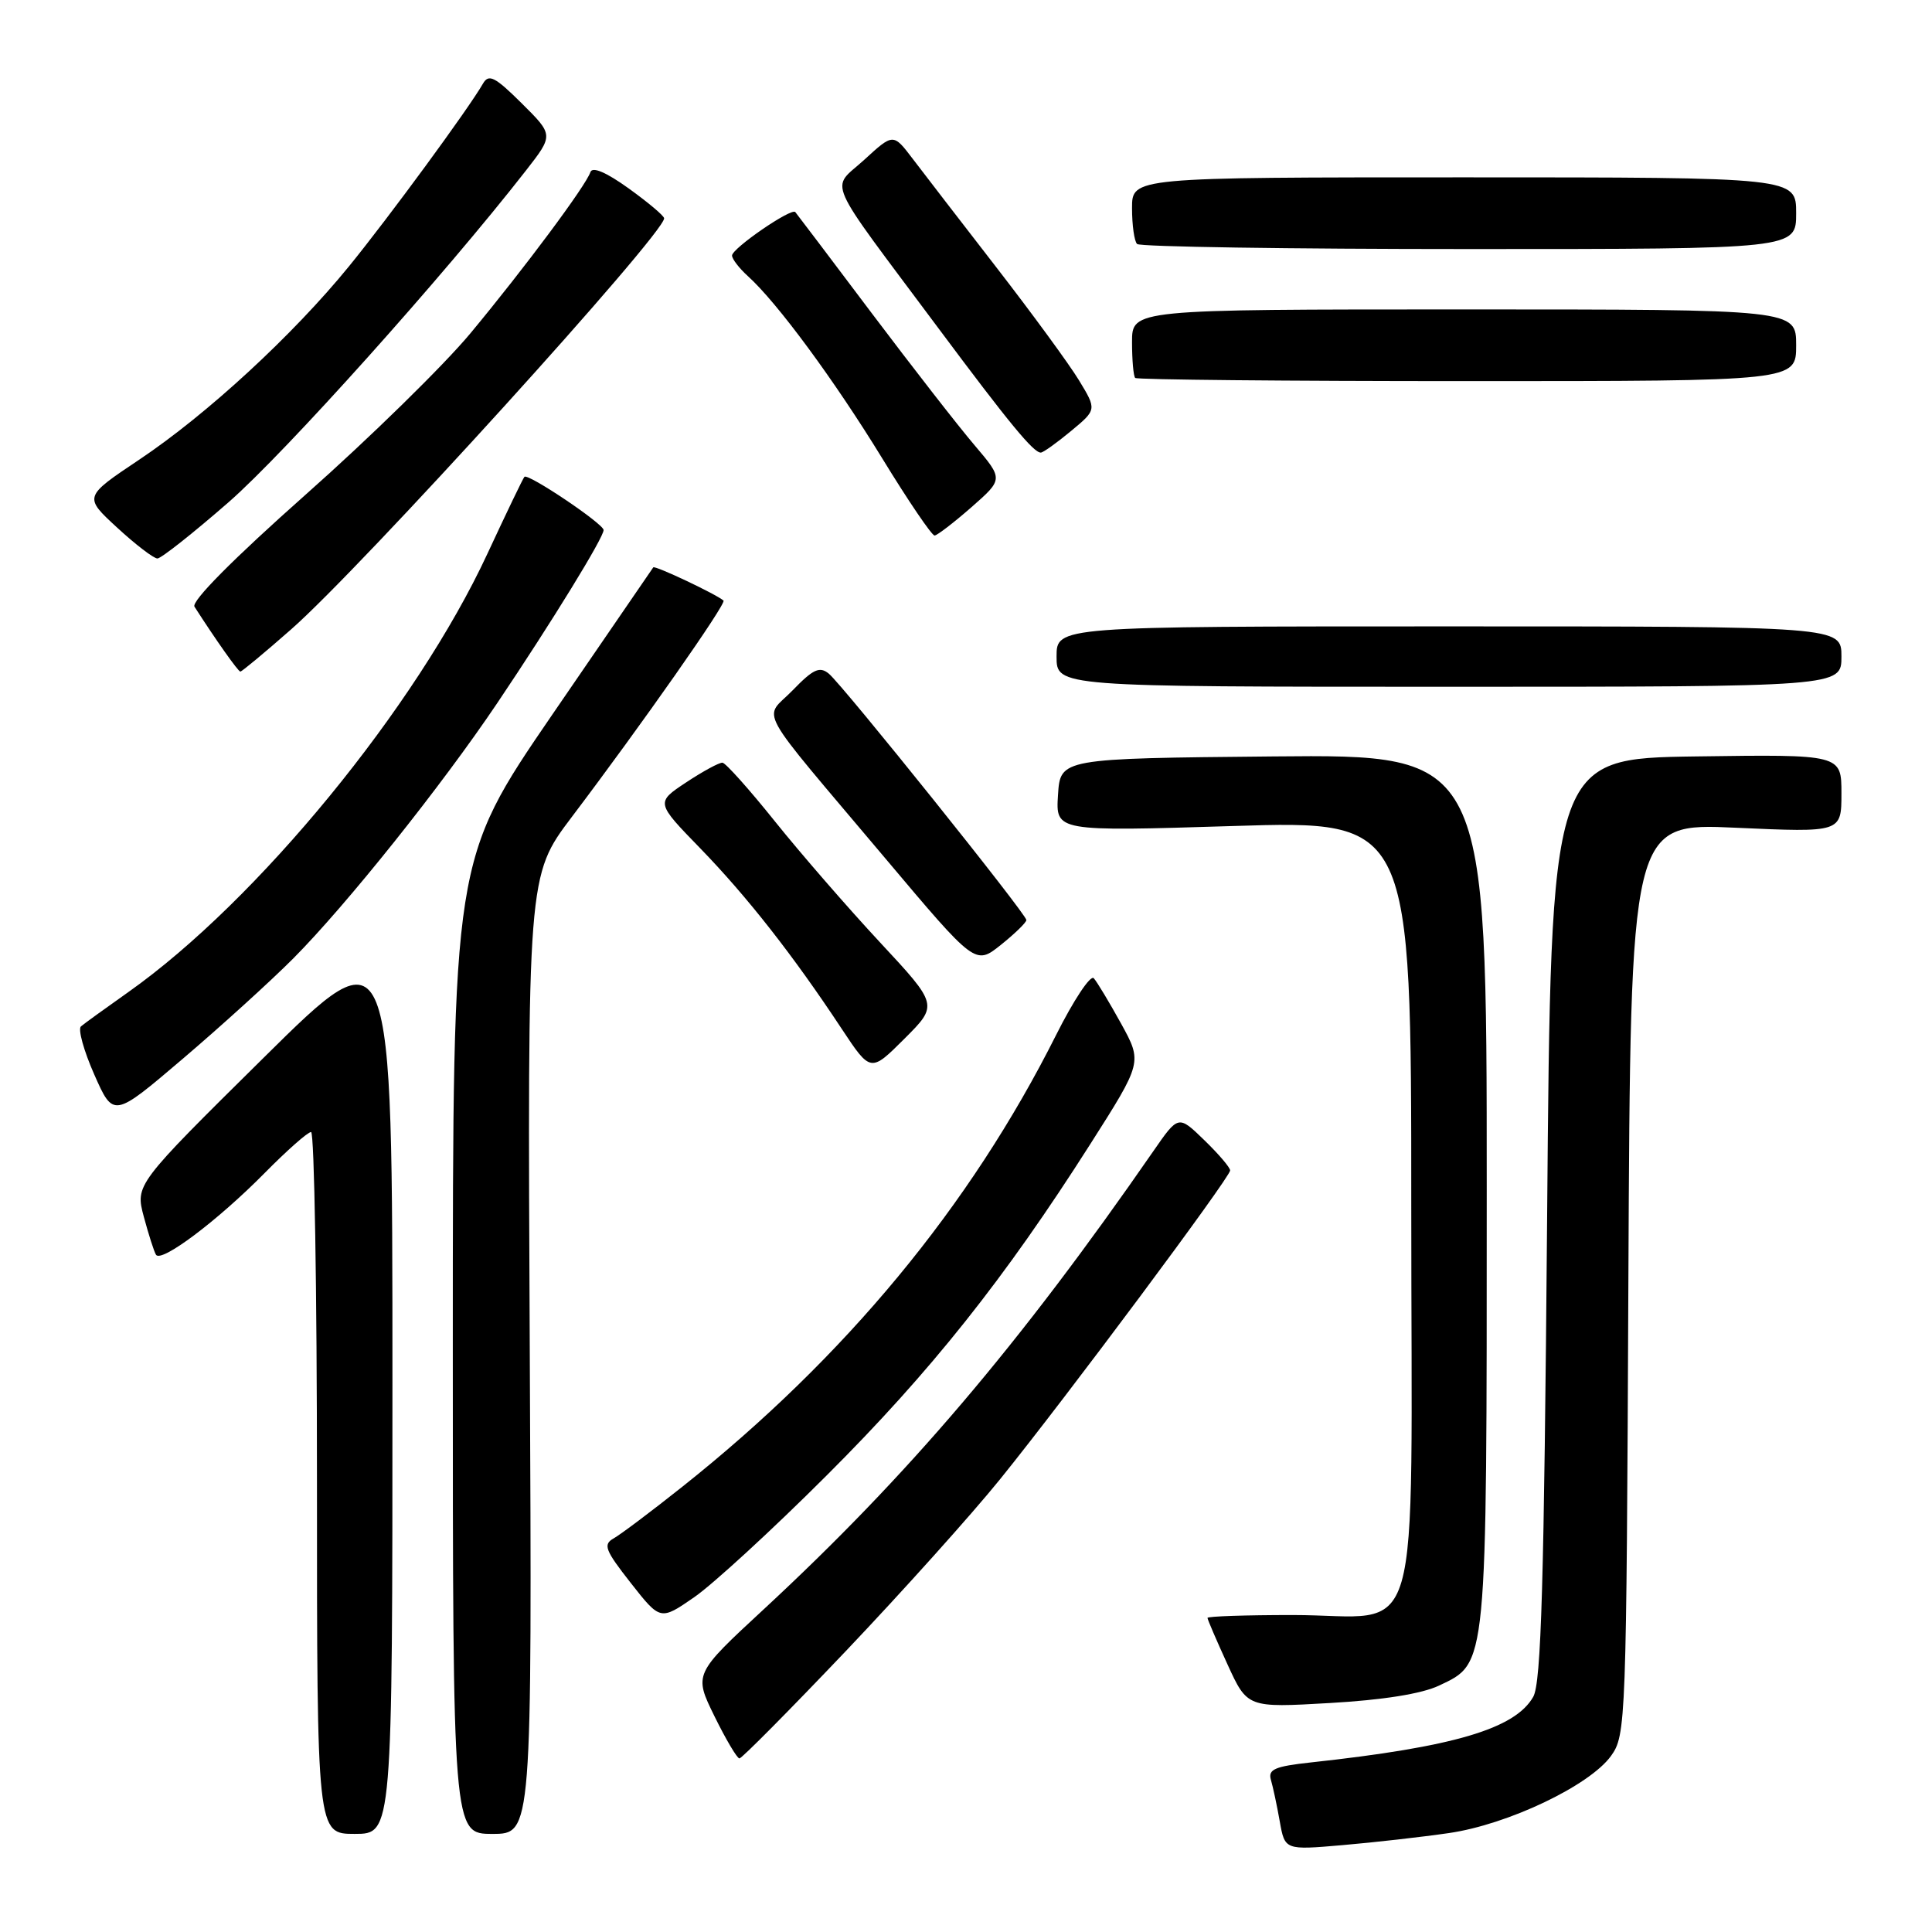 <?xml version="1.0" encoding="UTF-8" standalone="no"?>
<!DOCTYPE svg PUBLIC "-//W3C//DTD SVG 1.1//EN" "http://www.w3.org/Graphics/SVG/1.1/DTD/svg11.dtd" >
<svg xmlns="http://www.w3.org/2000/svg" xmlns:xlink="http://www.w3.org/1999/xlink" version="1.1" viewBox="0 0 256 256">
 <g >
 <path fill="currentColor"
d=" M 192.00 242.89 C 199.80 241.76 210.61 236.61 213.46 232.68 C 215.45 229.92 215.51 228.44 215.77 169.45 C 216.05 109.04 216.05 109.04 230.02 109.68 C 244.00 110.31 244.00 110.31 244.00 105.13 C 244.00 99.96 244.00 99.96 224.75 100.23 C 205.50 100.50 205.50 100.50 205.00 161.50 C 204.60 209.82 204.22 222.99 203.16 224.84 C 200.75 229.08 192.62 231.48 173.71 233.53 C 168.92 234.05 168.00 234.45 168.40 235.83 C 168.67 236.75 169.20 239.22 169.57 241.32 C 170.25 245.15 170.25 245.15 177.88 244.49 C 182.07 244.13 188.43 243.41 192.00 242.89 Z  M 52.00 183.14 C 52.00 123.28 52.00 123.28 34.96 140.13 C 17.92 156.97 17.92 156.97 19.06 161.24 C 19.69 163.58 20.41 165.84 20.67 166.26 C 21.35 167.37 28.83 161.75 35.05 155.45 C 38.01 152.45 40.78 150.00 41.22 150.00 C 41.65 150.00 42.00 170.93 42.00 196.50 C 42.00 243.00 42.00 243.00 47.00 243.00 C 52.00 243.00 52.00 243.00 52.00 183.14 Z  M 70.20 179.51 C 69.89 116.03 69.89 116.03 75.76 108.26 C 85.00 96.05 96.29 79.95 95.87 79.58 C 94.95 78.76 86.78 74.89 86.56 75.18 C 86.43 75.36 80.40 84.15 73.16 94.72 C 60.00 113.94 60.00 113.94 60.00 178.47 C 60.00 243.00 60.00 243.00 65.25 243.00 C 70.50 243.00 70.50 243.00 70.20 179.51 Z  M 112.10 218.75 C 119.55 210.91 128.74 200.68 132.52 196.00 C 141.27 185.18 163.00 156.00 163.00 155.09 C 163.00 154.70 161.46 152.90 159.57 151.07 C 156.14 147.74 156.14 147.74 152.82 152.54 C 135.09 178.16 120.32 195.53 101.22 213.22 C 91.93 221.82 91.93 221.82 94.67 227.41 C 96.18 230.48 97.67 233.00 97.98 233.00 C 98.29 233.00 104.64 226.59 112.10 218.75 Z  M 190.68 223.35 C 197.10 220.30 197.00 221.39 197.00 157.52 C 197.00 99.97 197.00 99.97 168.75 100.23 C 140.50 100.50 140.50 100.50 140.19 105.34 C 139.88 110.18 139.88 110.18 163.44 109.45 C 187.00 108.72 187.00 108.72 187.00 159.80 C 187.00 220.24 188.81 214.00 171.28 214.00 C 165.07 214.00 160.00 214.17 160.00 214.38 C 160.00 214.59 161.19 217.35 162.64 220.52 C 165.28 226.29 165.28 226.29 176.20 225.66 C 183.23 225.26 188.38 224.44 190.68 223.35 Z  M 109.53 195.51 C 123.33 181.74 133.12 169.43 144.45 151.63 C 151.37 140.76 151.37 140.76 148.55 135.63 C 146.99 132.81 145.37 130.11 144.93 129.62 C 144.50 129.14 142.26 132.52 139.95 137.12 C 128.56 159.83 112.01 179.84 90.45 196.97 C 86.34 200.24 82.23 203.33 81.32 203.84 C 79.88 204.65 80.16 205.39 83.58 209.75 C 87.50 214.74 87.50 214.74 92.00 211.63 C 94.47 209.92 102.37 202.67 109.53 195.51 Z  M 38.86 127.00 C 45.89 119.93 58.50 104.15 65.91 93.13 C 73.12 82.41 80.01 71.20 79.98 70.23 C 79.96 69.40 69.98 62.69 69.49 63.18 C 69.31 63.36 67.11 67.94 64.59 73.36 C 55.18 93.64 34.10 119.37 17.00 131.46 C 13.97 133.60 11.15 135.64 10.73 136.00 C 10.30 136.35 11.10 139.23 12.49 142.38 C 15.03 148.12 15.03 148.12 24.20 140.31 C 29.25 136.01 35.84 130.03 38.86 127.00 Z  M 116.57 124.83 C 112.31 120.25 106.05 113.04 102.66 108.81 C 99.27 104.58 96.15 101.09 95.73 101.06 C 95.30 101.03 93.14 102.20 90.92 103.67 C 86.89 106.34 86.89 106.34 92.80 112.42 C 99.01 118.82 105.13 126.63 111.52 136.31 C 115.36 142.11 115.36 142.11 119.84 137.64 C 124.32 133.16 124.32 133.16 116.57 124.83 Z  M 136.00 121.91 C 136.00 121.12 111.72 90.84 109.83 89.27 C 108.61 88.26 107.76 88.65 105.04 91.46 C 101.15 95.48 99.67 92.80 117.37 113.81 C 129.24 127.90 129.24 127.90 132.62 125.20 C 134.48 123.71 136.00 122.23 136.00 121.91 Z  M 244.00 87.00 C 244.00 83.00 244.00 83.00 192.00 83.00 C 140.00 83.00 140.00 83.00 140.00 87.00 C 140.00 91.00 140.00 91.00 192.00 91.00 C 244.00 91.00 244.00 91.00 244.00 87.00 Z  M 38.58 83.39 C 47.86 75.25 88.00 31.01 88.00 28.93 C 88.00 28.60 85.89 26.83 83.31 24.97 C 80.32 22.82 78.49 22.04 78.23 22.81 C 77.63 24.61 69.52 35.51 62.32 44.18 C 58.81 48.40 48.99 58.02 40.49 65.55 C 30.93 74.03 25.32 79.68 25.77 80.39 C 28.54 84.71 31.55 88.98 31.85 88.99 C 32.04 88.99 35.07 86.48 38.58 83.39 Z  M 30.32 66.52 C 37.81 59.97 58.91 36.43 69.68 22.61 C 73.36 17.89 73.36 17.89 69.13 13.69 C 65.57 10.16 64.76 9.75 63.99 11.09 C 62.10 14.39 51.55 28.77 46.25 35.28 C 38.82 44.40 27.43 54.90 18.46 60.90 C 11.09 65.83 11.09 65.83 15.52 69.91 C 17.96 72.16 20.36 74.00 20.86 74.00 C 21.35 74.00 25.61 70.63 30.32 66.52 Z  M 128.73 67.20 C 132.95 63.49 132.95 63.49 129.13 58.99 C 127.02 56.52 120.90 48.65 115.51 41.50 C 110.13 34.35 105.57 28.32 105.38 28.10 C 104.87 27.50 97.00 32.91 97.00 33.86 C 97.00 34.32 97.95 35.55 99.11 36.60 C 102.97 40.08 110.56 50.38 116.91 60.75 C 120.36 66.39 123.48 70.98 123.84 70.96 C 124.20 70.93 126.40 69.24 128.73 67.20 Z  M 141.92 57.11 C 145.33 54.28 145.33 54.28 142.97 50.39 C 141.67 48.25 136.75 41.53 132.05 35.46 C 127.35 29.39 122.34 22.89 120.93 21.03 C 118.36 17.65 118.36 17.65 114.51 21.18 C 110.04 25.27 109.00 22.90 124.35 43.50 C 133.74 56.10 136.97 60.02 137.92 59.97 C 138.24 59.96 140.04 58.67 141.92 57.11 Z  M 238.00 45.75 C 238.00 41.00 238.00 41.00 194.00 41.00 C 150.00 41.00 150.00 41.00 150.00 45.33 C 150.00 47.72 150.19 49.85 150.42 50.08 C 150.65 50.31 170.45 50.50 194.42 50.50 C 238.00 50.50 238.00 50.50 238.00 45.75 Z  M 238.00 28.25 C 238.00 23.50 238.00 23.50 194.00 23.50 C 150.00 23.50 150.00 23.50 150.00 27.58 C 150.00 29.83 150.30 31.97 150.67 32.33 C 151.03 32.70 170.83 33.00 194.67 33.00 C 238.00 33.00 238.00 33.00 238.00 28.25 Z "/>
</g>
</svg>
